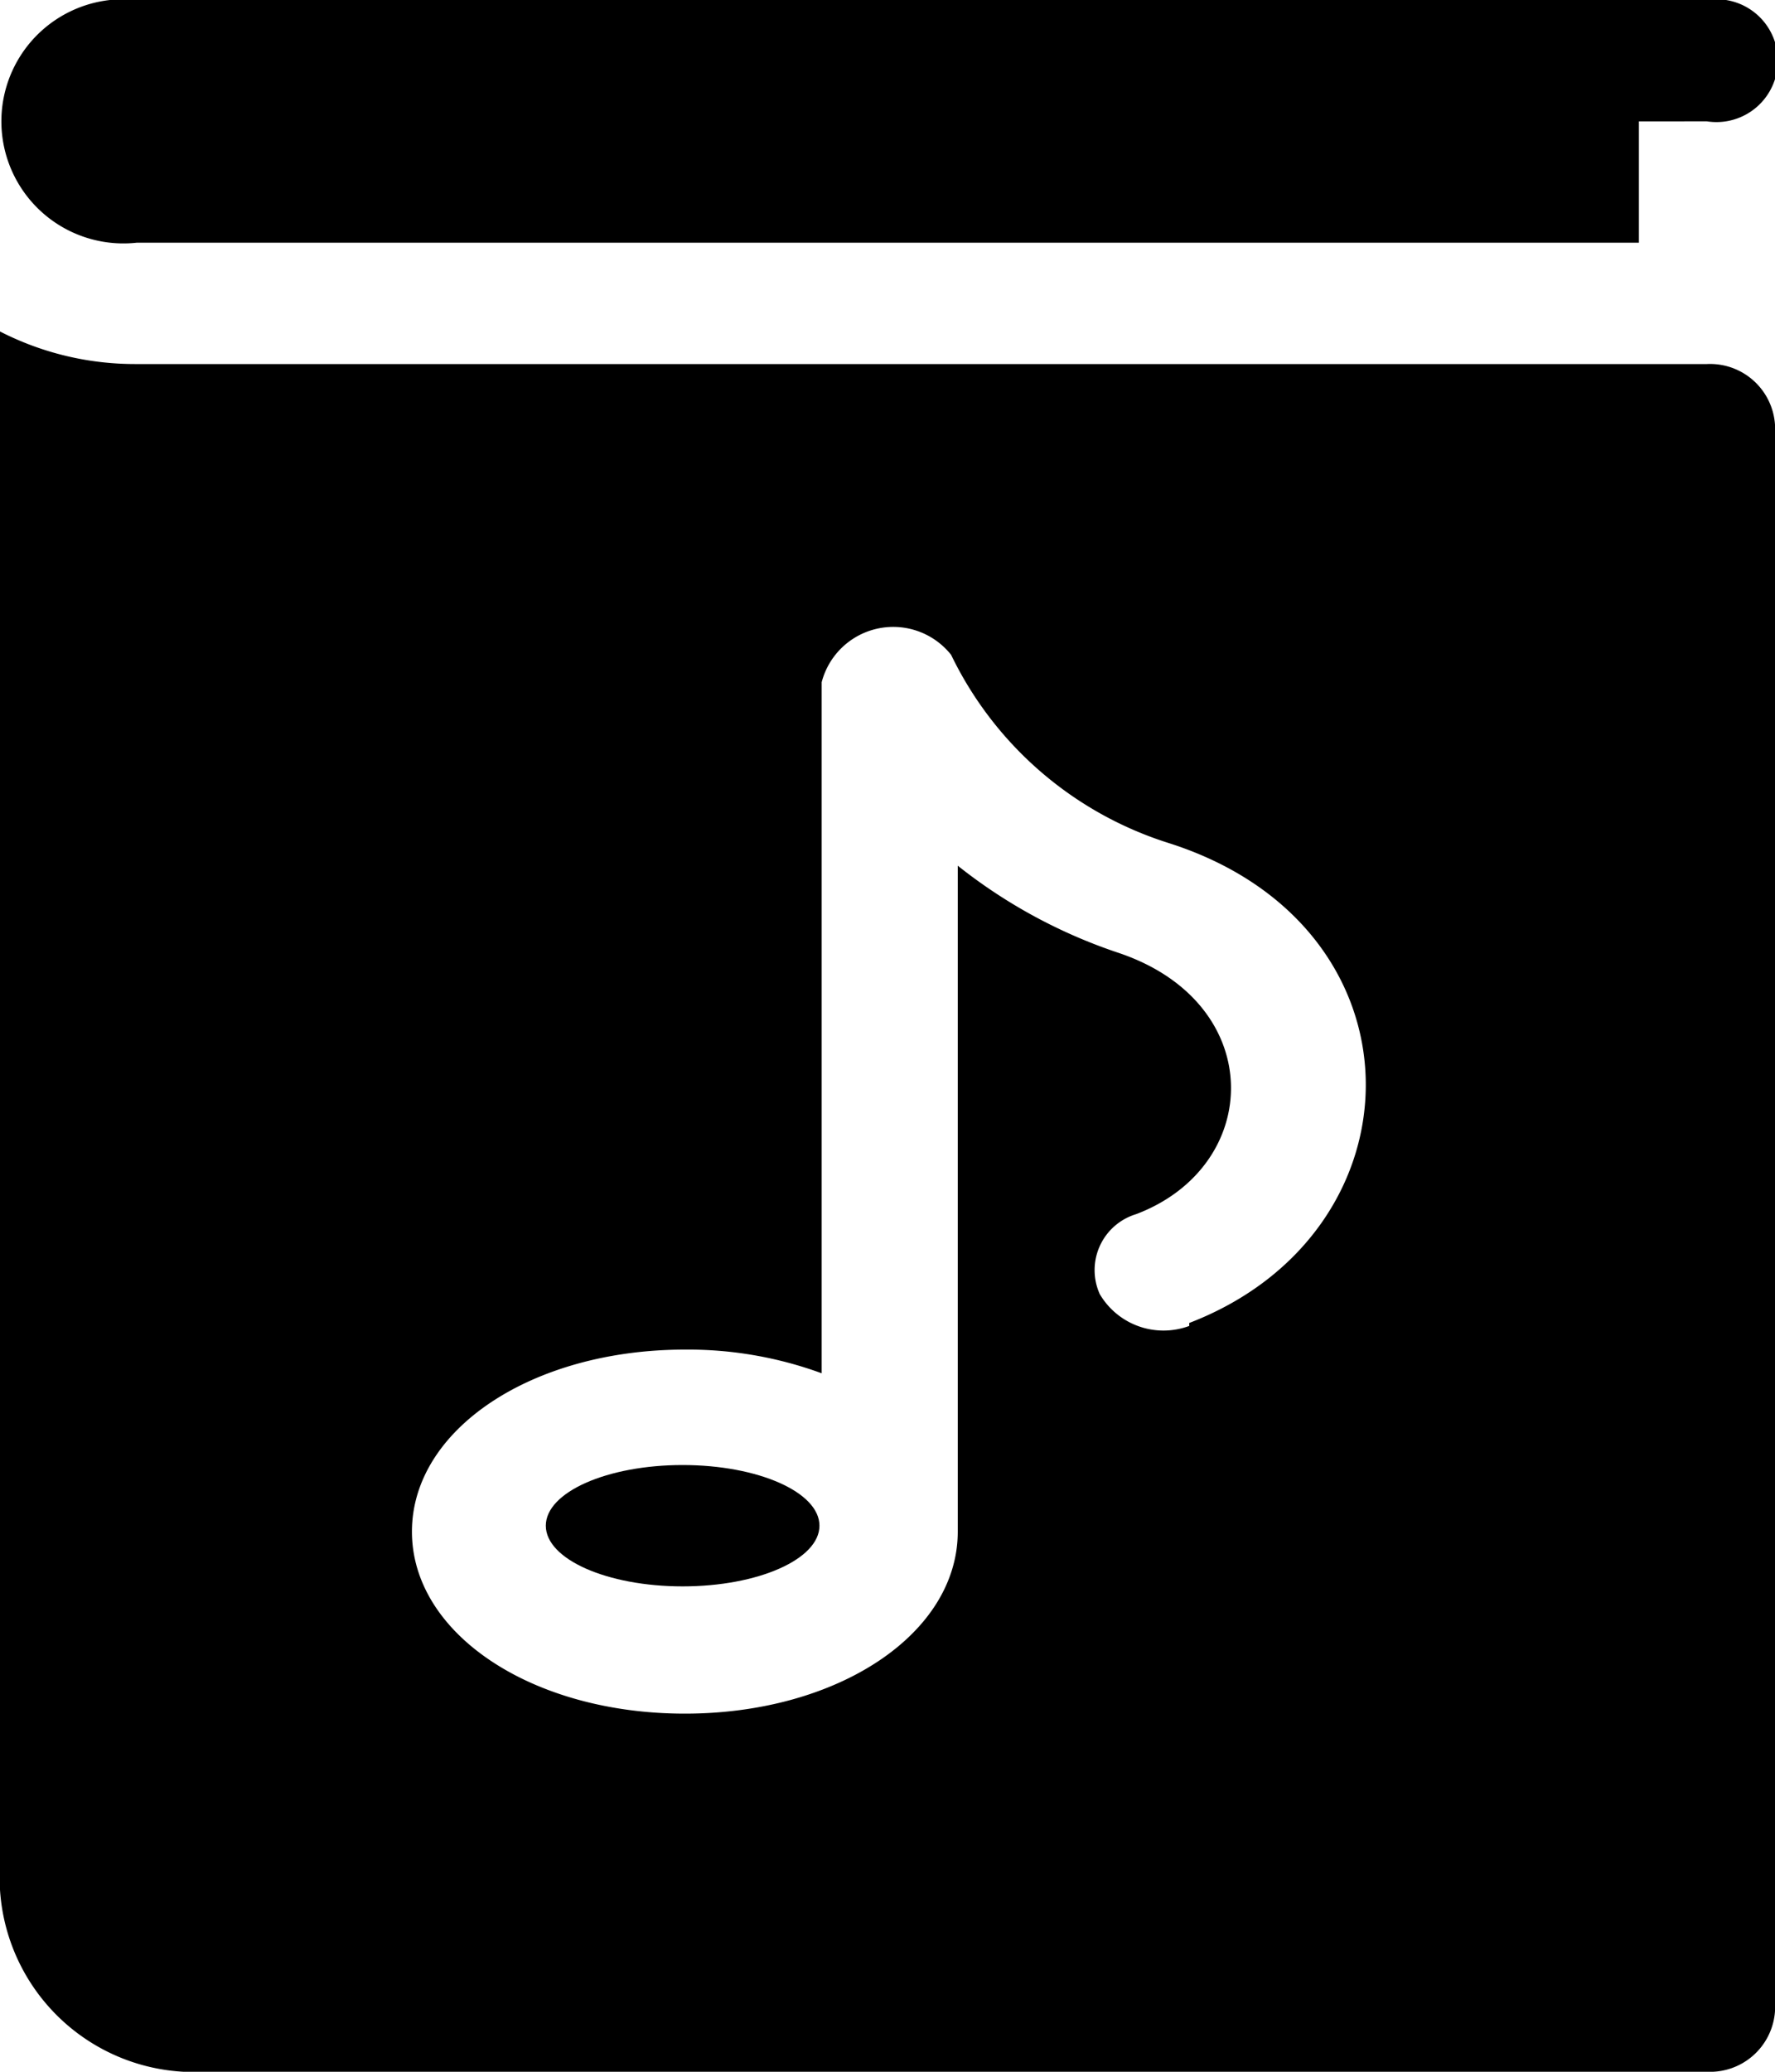 <svg id="Layer_1" data-name="Layer 1" xmlns="http://www.w3.org/2000/svg" viewBox="0 0 24 28"><defs></defs><title>Music_Library</title><ellipse class="cls-1" cx="9.23" cy="20.62" rx="1.85" ry="0.82"/><path class="cls-1" d="M234,246.92H212.77a4,4,0,0,1-1.85-.44v21.06a2.63,2.63,0,0,0,2.77,2.46H234a.88.88,0,0,0,.92-.82V247.74A.88.88,0,0,0,234,246.92Zm-7,13a1,1,0,0,1-1.21-.43.79.79,0,0,1,.49-1.08c1.72-.65,1.78-2.85-.23-3.53a7.1,7.1,0,0,1-2.18-1.18v9c0,1.38-1.62,2.46-3.69,2.46s-3.69-1.08-3.69-2.46,1.62-2.46,3.69-2.46a5.25,5.25,0,0,1,1.85.32v-9.34a1,1,0,0,1,1.75-.37,4.9,4.9,0,0,0,2.93,2.54C230.26,254.51,230.2,258.65,227,259.88Z" transform="translate(-210.92 -242)"/><path class="cls-1" d="M234,242H212.77a1.65,1.65,0,1,0,0,3.28h20.31v-1.64H234a.83.83,0,1,0,0-1.64Z" transform="translate(-210.92 -242)"/></svg>